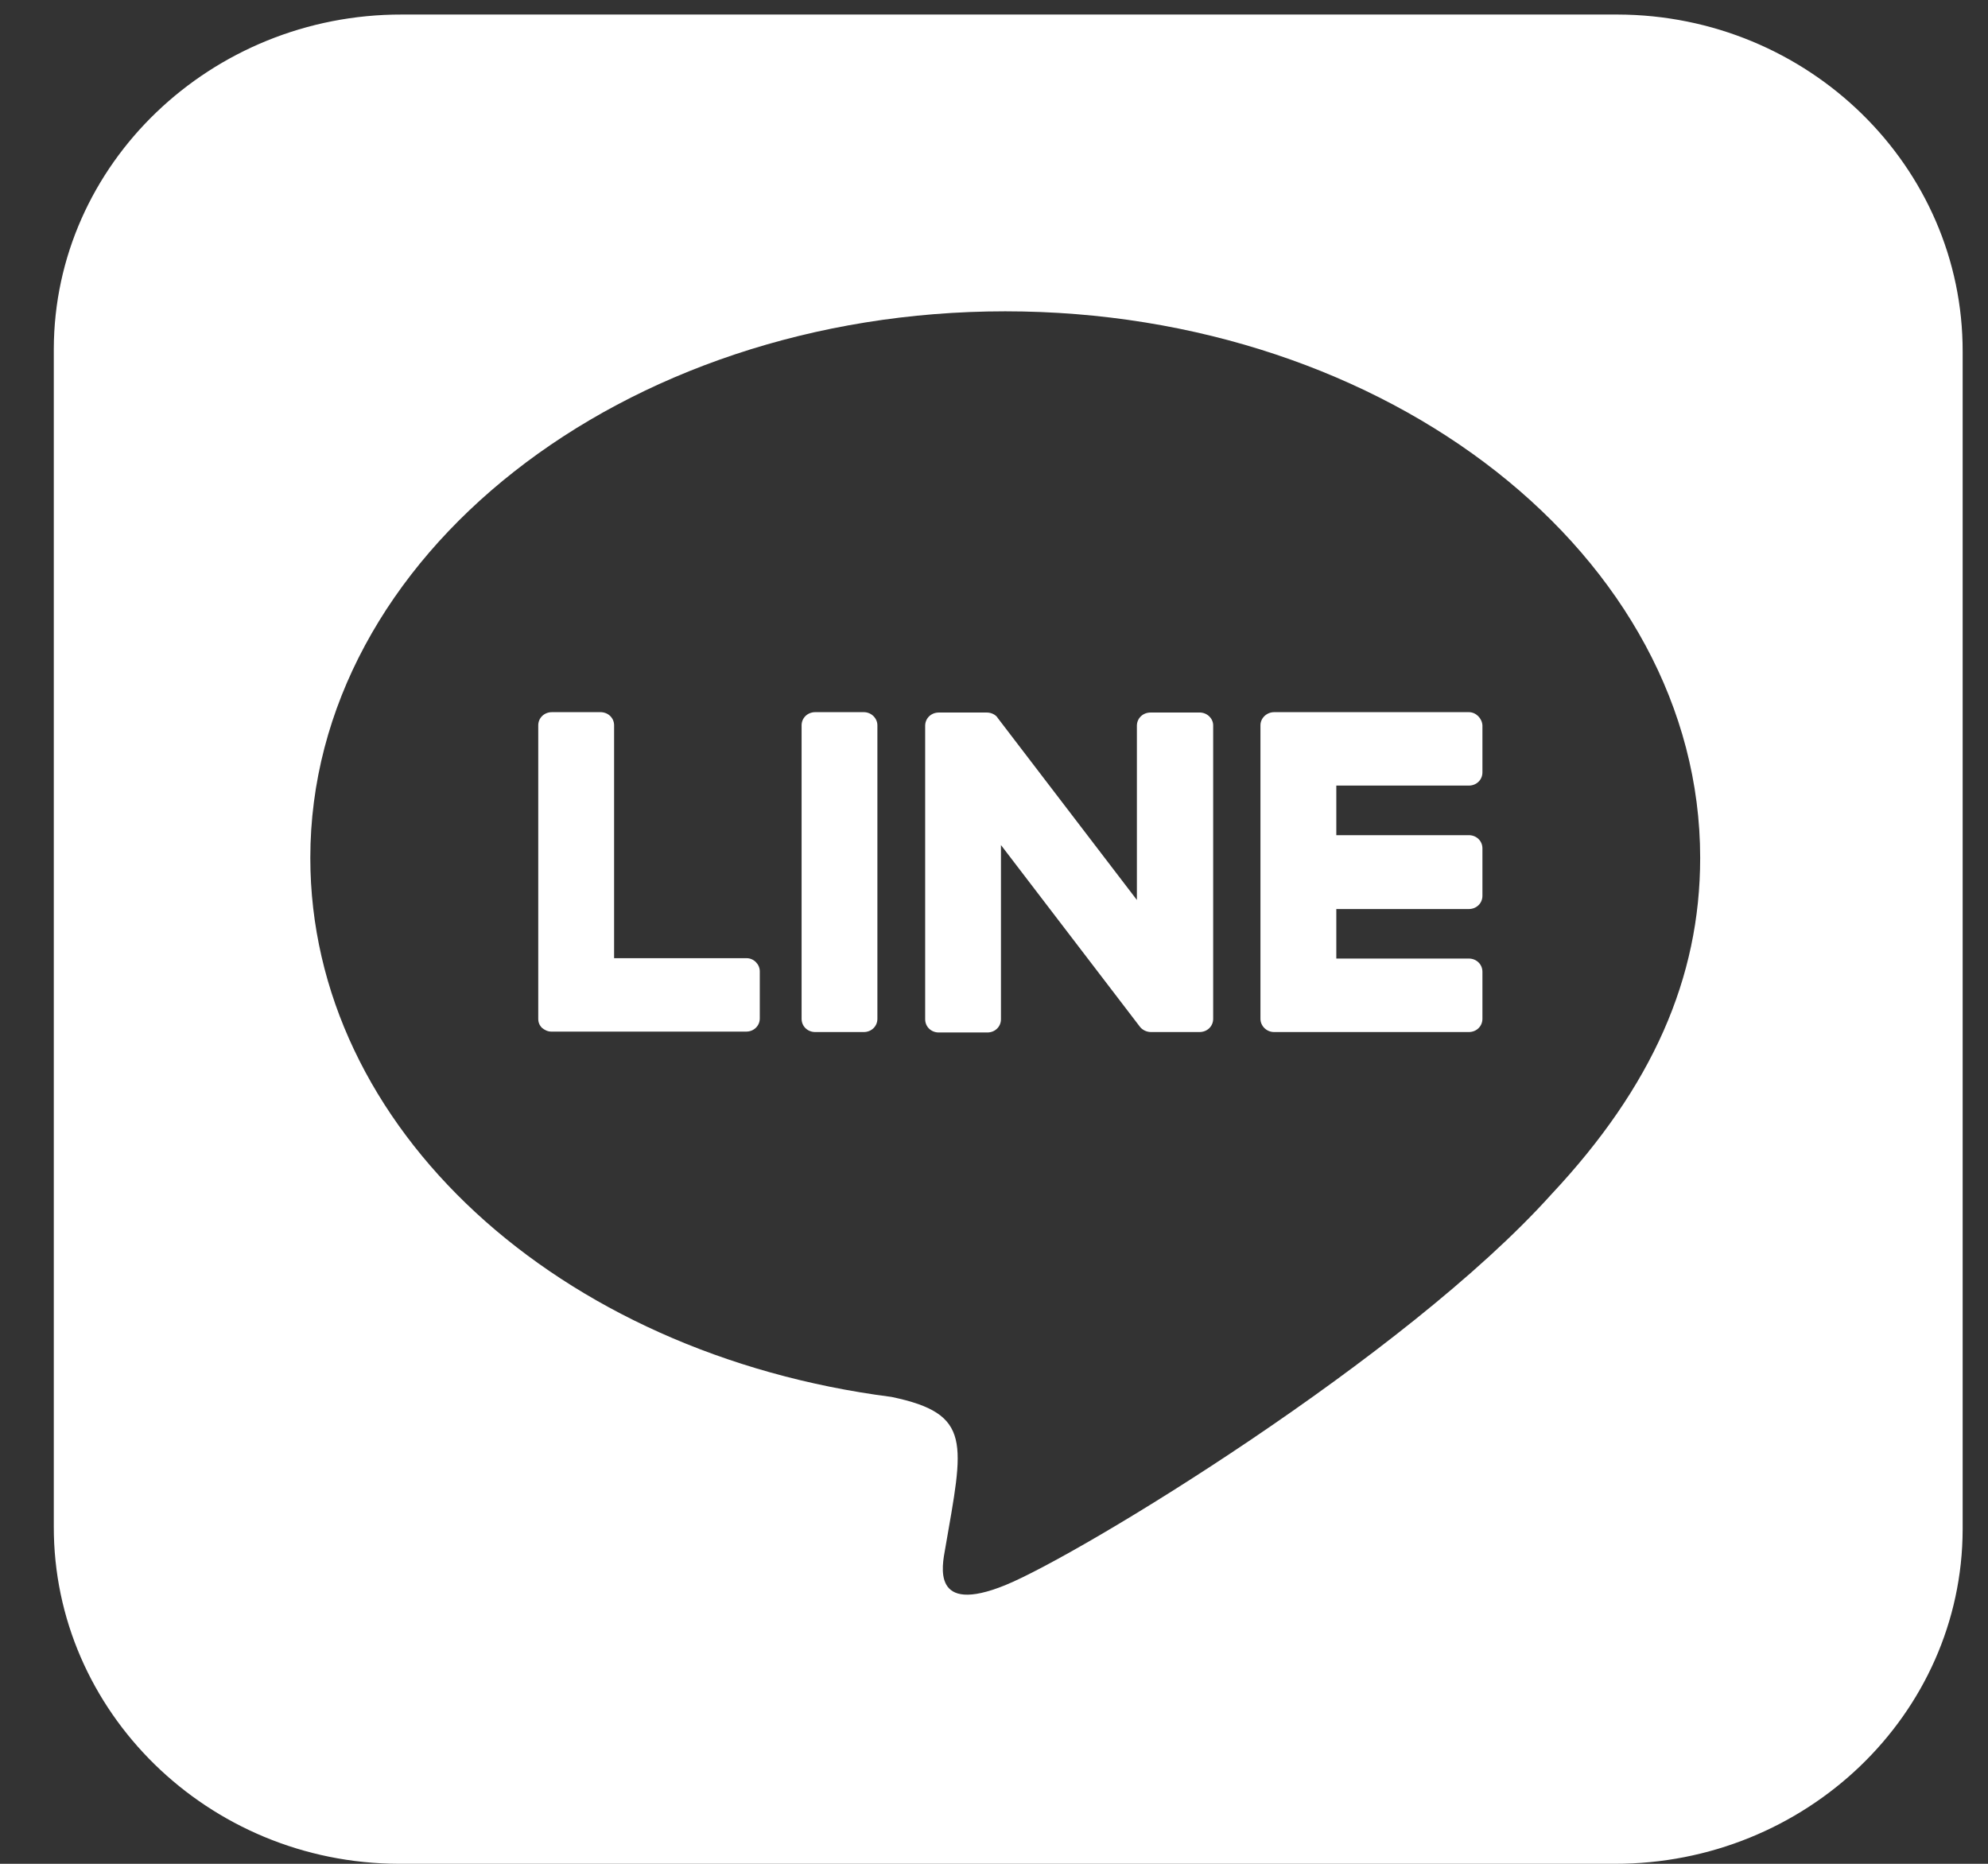 <svg width="32" height="30" viewBox="0 0 32 30" fill="none" xmlns="http://www.w3.org/2000/svg">
<rect x="0" y="0" width="32" height="30" fill="#333333" stroke="none"/>
<path d="M19.528 11.675V16.399C19.528 16.519 19.432 16.612 19.308 16.612H18.526C18.451 16.612 18.382 16.572 18.348 16.526L16.112 13.602V16.406C16.112 16.526 16.016 16.619 15.893 16.619H15.111C14.988 16.619 14.892 16.526 14.892 16.406V11.682C14.892 11.562 14.988 11.469 15.111 11.469H15.886C15.955 11.469 16.03 11.503 16.064 11.562L18.3 14.486V11.682C18.3 11.562 18.396 11.469 18.52 11.469H19.301C19.425 11.463 19.528 11.562 19.528 11.675ZM13.904 11.463H13.122C12.999 11.463 12.903 11.556 12.903 11.675V16.399C12.903 16.519 12.999 16.612 13.122 16.612H13.904C14.027 16.612 14.123 16.519 14.123 16.399V11.675C14.123 11.562 14.027 11.463 13.904 11.463ZM12.018 15.423H9.885V11.675C9.885 11.556 9.789 11.463 9.665 11.463H8.884C8.76 11.463 8.664 11.556 8.664 11.675V16.399C8.664 16.459 8.685 16.506 8.726 16.546C8.767 16.579 8.815 16.605 8.877 16.605H12.011C12.134 16.605 12.23 16.512 12.23 16.393V15.635C12.23 15.522 12.134 15.423 12.018 15.423ZM23.643 11.463H20.509C20.392 11.463 20.289 11.556 20.289 11.675V16.399C20.289 16.512 20.385 16.612 20.509 16.612H23.643C23.766 16.612 23.862 16.519 23.862 16.399V15.642C23.862 15.522 23.766 15.429 23.643 15.429H21.51V14.632H23.643C23.766 14.632 23.862 14.539 23.862 14.419V13.655C23.862 13.536 23.766 13.443 23.643 13.443H21.51V12.645H23.643C23.766 12.645 23.862 12.552 23.862 12.433V11.675C23.855 11.562 23.759 11.463 23.643 11.463ZM31.592 5.663V24.618C31.585 27.595 29.068 30.006 25.988 30H6.421C3.349 29.993 0.859 27.548 0.866 24.571V5.616C0.873 2.64 3.397 0.228 6.469 0.234H26.036C29.109 0.241 31.599 2.679 31.592 5.663ZM27.367 13.808C27.367 8.958 22.347 5.011 16.181 5.011C10.015 5.011 4.995 8.958 4.995 13.808C4.995 18.153 8.973 21.794 14.35 22.485C15.66 22.758 15.509 23.223 15.214 24.93C15.166 25.203 14.988 26 16.181 25.515C17.374 25.03 22.621 21.841 24.973 19.223C26.592 17.495 27.367 15.748 27.367 13.808Z" fill="white"/>
</svg>
